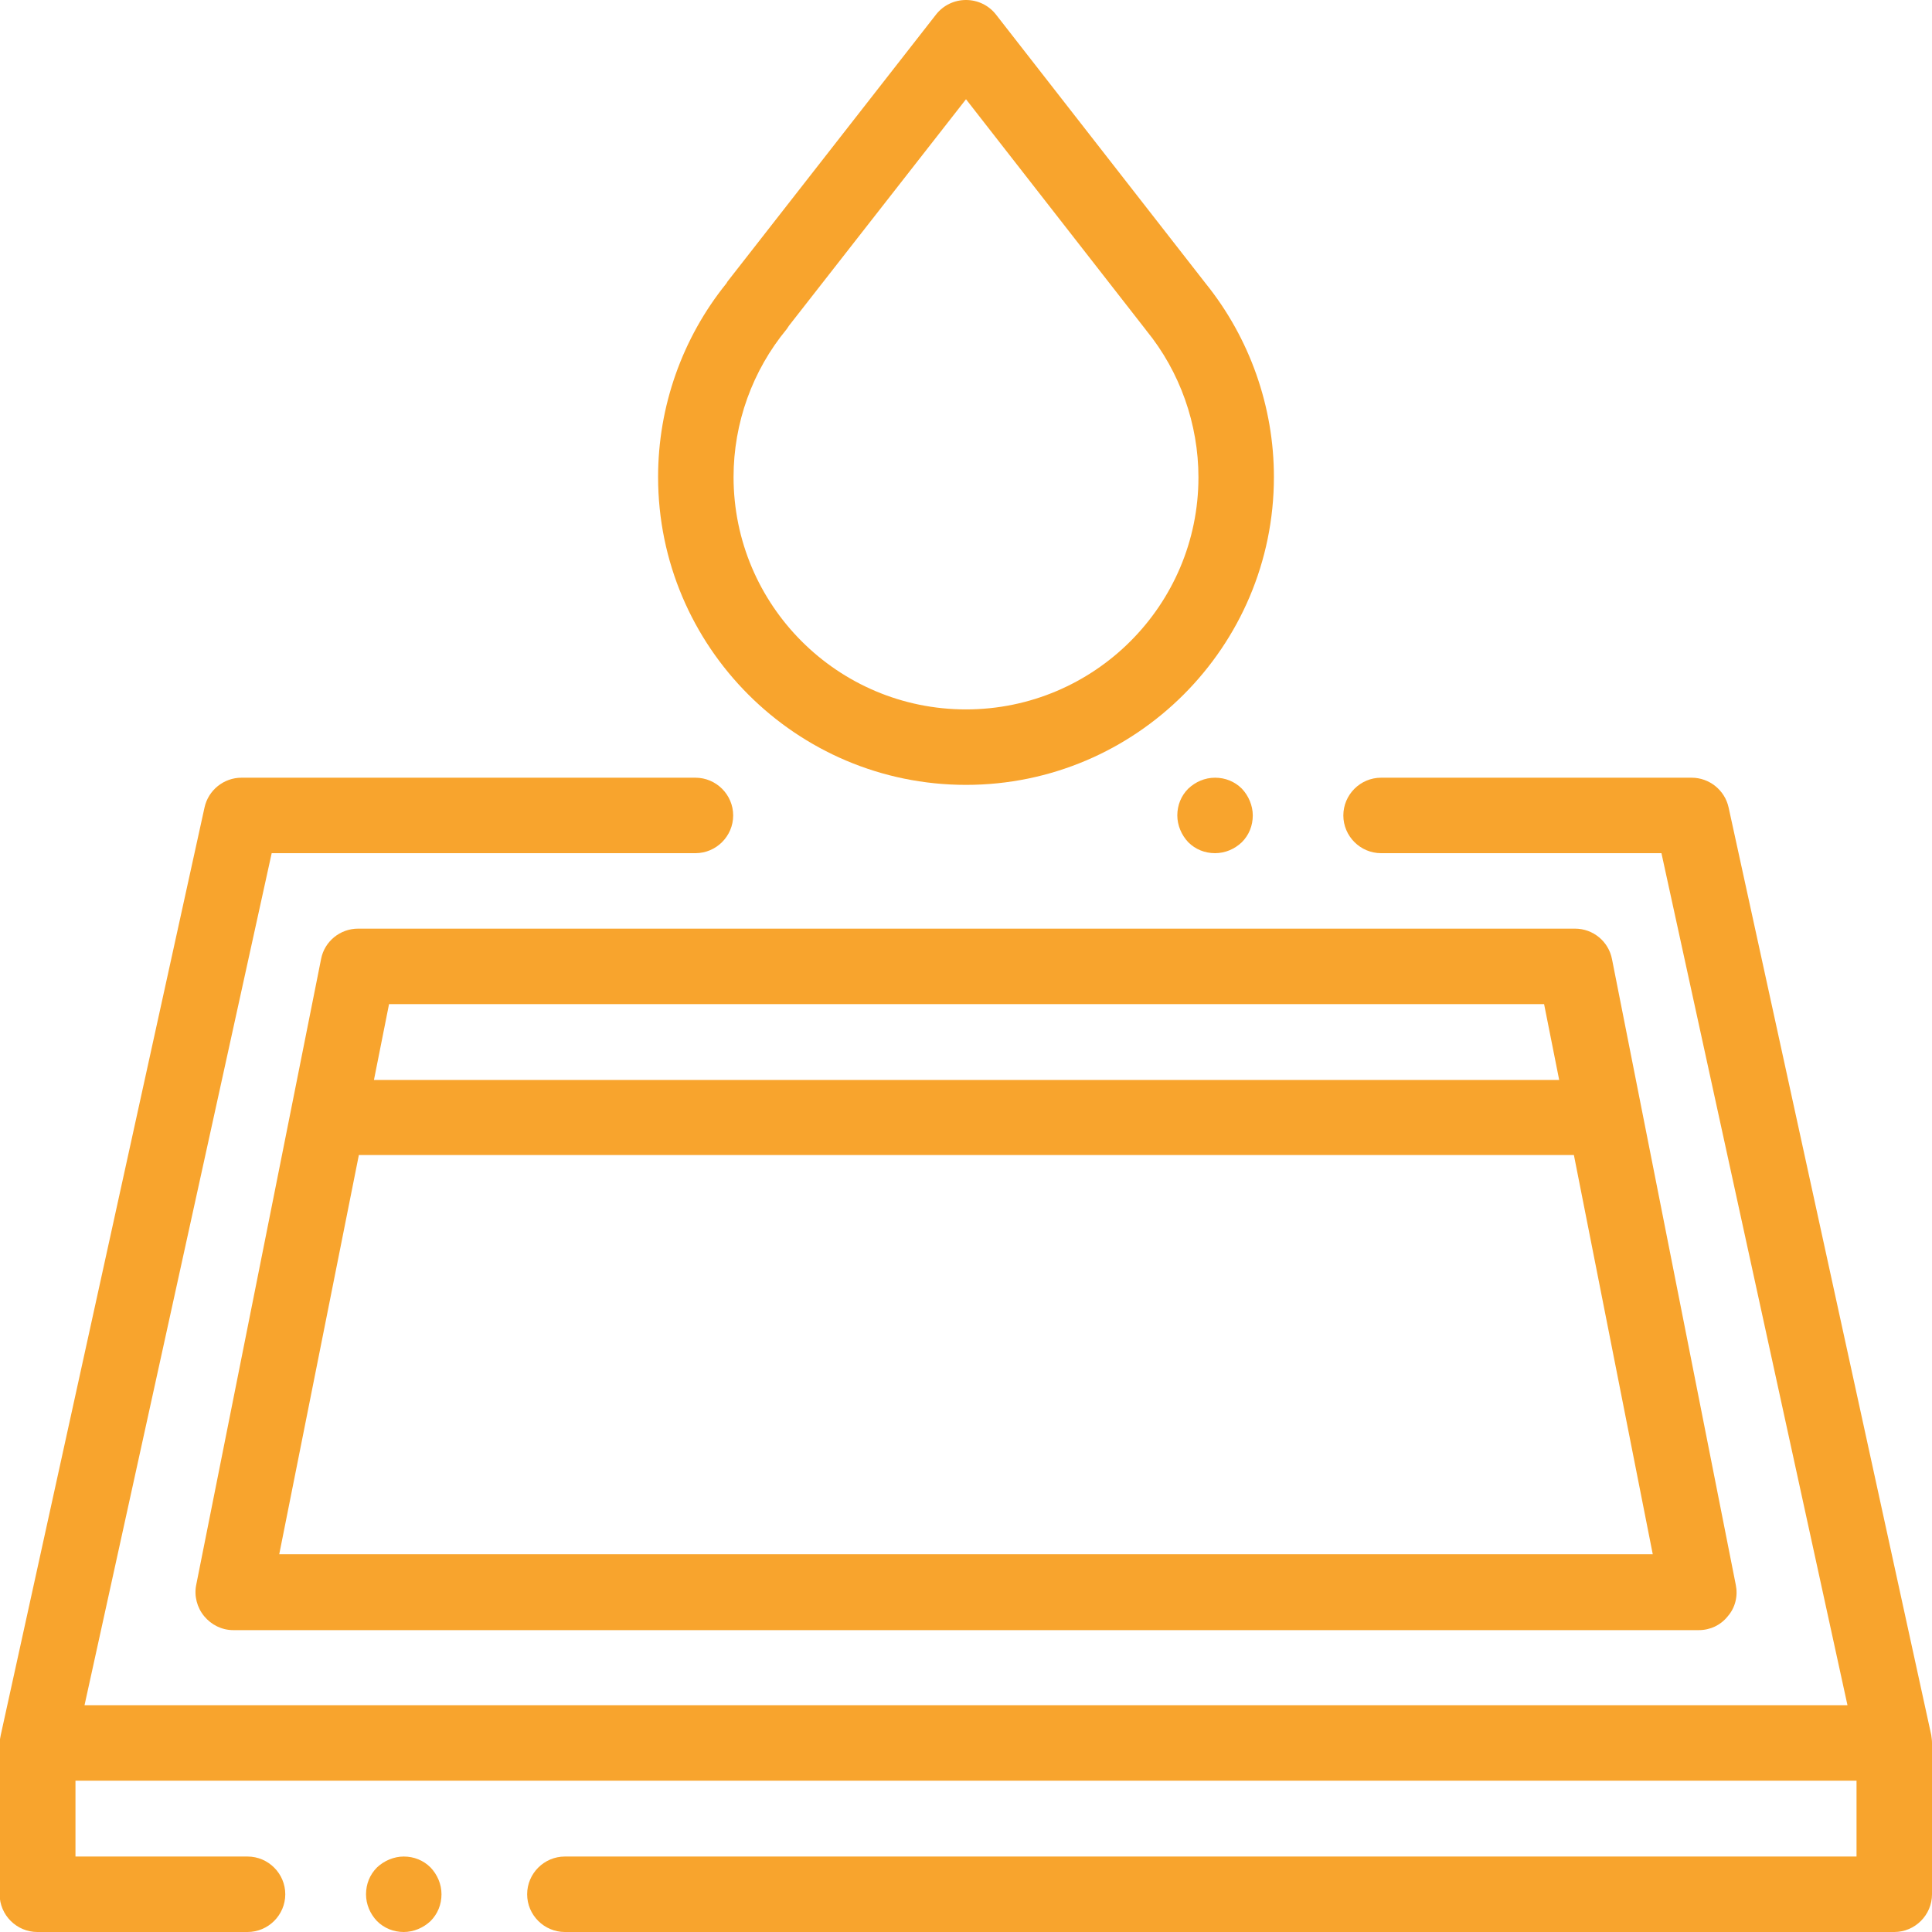 <?xml version="1.0" encoding="utf-8"?>
<!-- Generator: Adobe Illustrator 22.1.0, SVG Export Plug-In . SVG Version: 6.00 Build 0)  -->
<svg version="1.1" id="Capa_1" xmlns="http://www.w3.org/2000/svg" xmlns:xlink="http://www.w3.org/1999/xlink" x="0px" y="0px"
	 viewBox="0 0 512 512" style="enable-background:new 0 0 512 512;" xml:space="preserve">
<style type="text/css">
	.st0{fill:#F8A42D;}
</style>
<g>
	<g>
		<path class="st0" d="M329.1,209c-1.9-1.9-4.4-2.9-7.1-2.9s-5.2,1.1-7.1,2.9c-1.9,1.9-2.9,4.4-2.9,7.1c0,2.6,1.1,5.2,2.9,7.1
			c1.9,1.9,4.4,2.9,7.1,2.9s5.2-1.1,7.1-2.9c1.9-1.9,2.9-4.4,2.9-7.1C332,213.5,330.9,210.9,329.1,209z"/>
	</g>
</g>
<g>
	<g>
		<path class="st0" d="M460,420l-32.8-165.8c-0.9-4.7-5-8.1-9.8-8.1H94.9c-4.8,0-8.9,3.4-9.8,8L52,420c-0.6,2.9,0.2,6,2.1,8.3
			s4.7,3.7,7.7,3.7h388.4c3,0,5.8-1.3,7.7-3.7C459.9,426,460.6,422.9,460,420z M103.1,266.1h306.1l4,20.1H99.1L103.1,266.1z
			 M74,411.9l21.1-105.8h322L438,411.9L74,411.9L74,411.9z"/>
	</g>
</g>
<g>
	<g>
		<path class="st0" d="M511.8,459.8L511.8,459.8L458.1,214c-1-4.6-5.1-7.9-9.8-7.9H366c-5.5,0-10,4.5-10,10s4.5,10,10,10h74.3
			l49.3,225.8H22.4L72,226.1h112.3c5.5,0,10-4.5,10-10s-4.5-10-10-10H64c-4.7,0-8.8,3.3-9.8,7.9l-54,245.8l0,0
			c-0.1,0.4-0.1,0.7-0.2,1.1l0,0c0,0.3-0.1,0.7-0.1,1V502c0,5.5,4.5,10,10,10h55.7c5.5,0,10-4.5,10-10s-4.5-10-10-10H20v-20.1h472
			V492H149.7c-5.5,0-10,4.5-10,10s4.5,10,10,10H502c5.5,0,10-4.5,10-10v-40.1C512,461.2,511.9,460.5,511.8,459.8z"/>
	</g>
</g>
<g>
	<g>
		<path class="st0" d="M114.1,494.9c-1.9-1.9-4.4-2.9-7.1-2.9c-2.6,0-5.2,1.1-7.1,2.9c-1.9,1.9-2.9,4.4-2.9,7.1s1.1,5.2,2.9,7.1
			c1.9,1.9,4.4,2.9,7.1,2.9c2.6,0,5.2-1.1,7.1-2.9c1.9-1.9,2.9-4.4,2.9-7.1S115.9,496.8,114.1,494.9z"/>
	</g>
</g>
<g>
	<g>
		<path class="st0" d="M319.5,75.1C319.5,75.1,319.4,75.1,319.5,75.1L263.9,3.8C262,1.4,259.1,0,256,0l0,0c-3.1,0-6,1.4-7.9,3.8
			l-55.3,70.8c-0.1,0.2-0.2,0.3-0.3,0.5c-11.7,14.5-18.1,32.6-18.1,51.3c0,45,36.6,81.6,81.6,81.6s81.6-36.6,81.6-81.6
			C337.6,107.8,331.2,89.6,319.5,75.1z M256,188c-34,0-61.6-27.6-61.6-61.6c0-14.3,5-28.2,14.1-39.2c0.2-0.3,0.4-0.6,0.6-0.9
			l46.9-60l47.5,60.9c0.1,0.1,0.2,0.3,0.3,0.4c8.9,10.9,13.8,24.8,13.8,38.9C317.6,160.4,290,188,256,188z"/>
	</g>
</g>
</svg>
